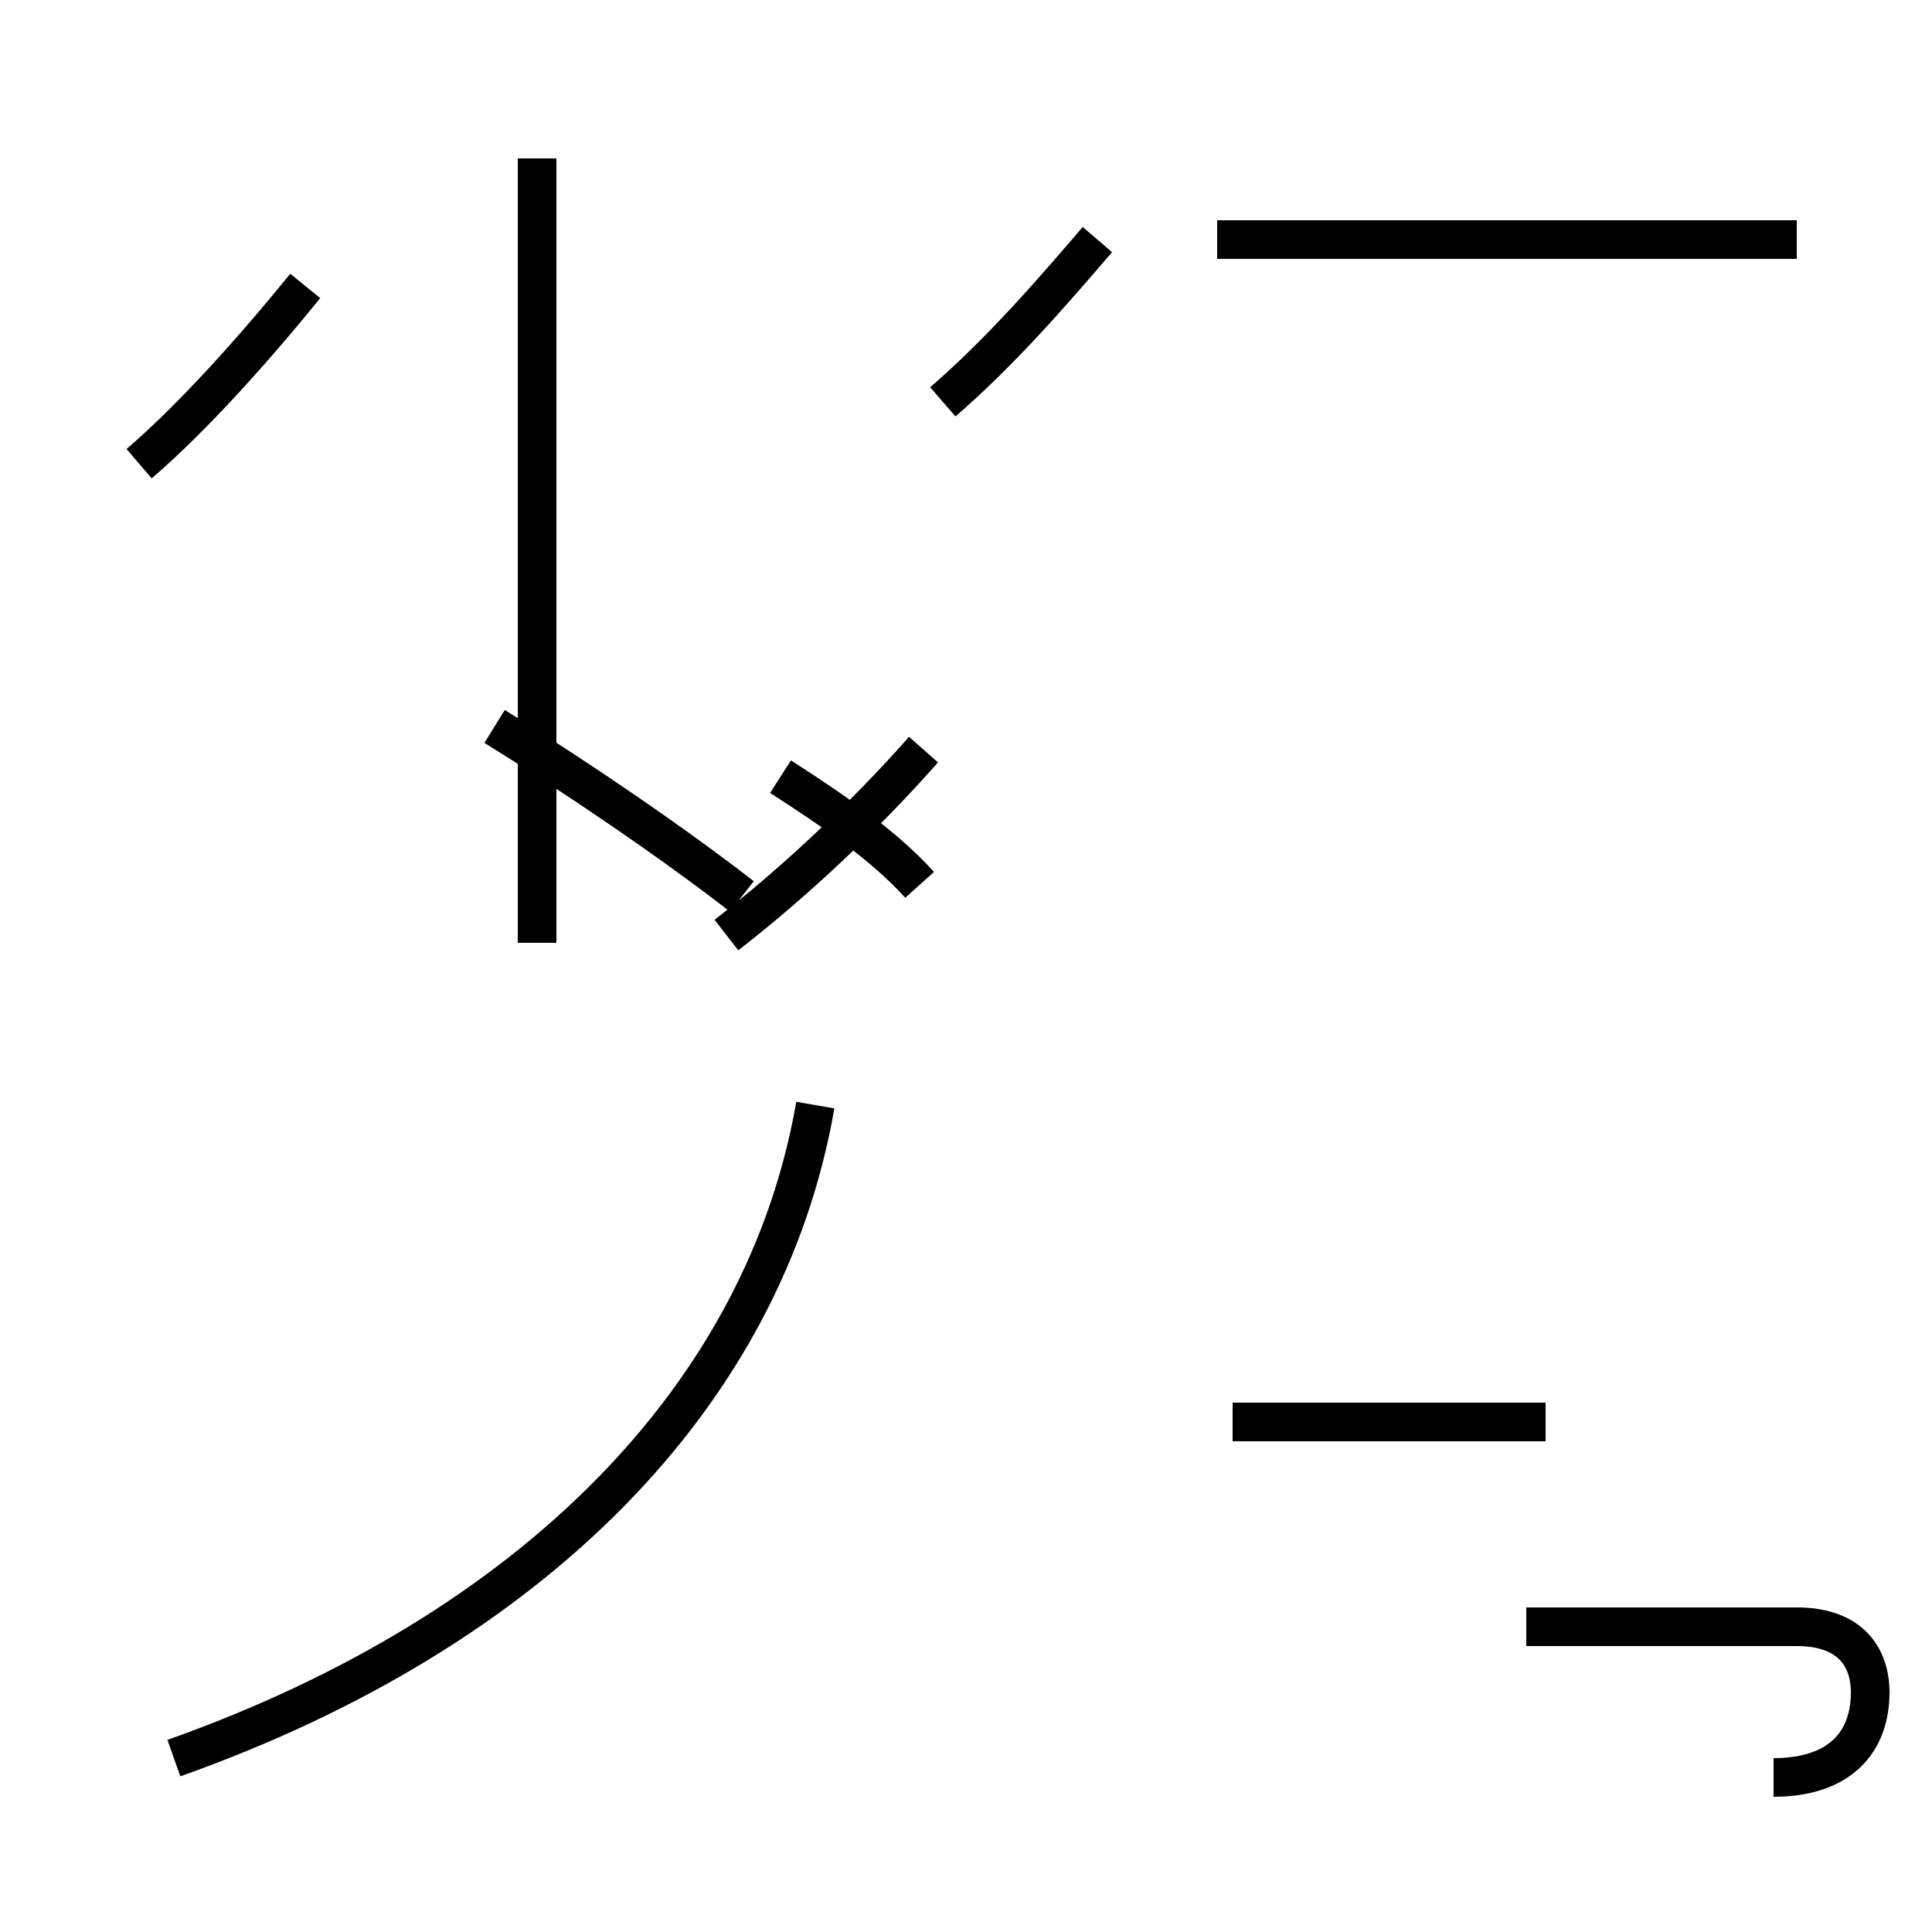 <?xml version='1.0' encoding='utf8'?>
<svg viewBox="0.0 -44.0 50.0 50.0" version="1.1" xmlns="http://www.w3.org/2000/svg">
<rect x="0.0" y="-44.0" width="50.0" height="50.0" fill="#808080" stroke="none"/>
<rect x="-1000" y="-1000" width="2000" height="2000" stroke="white" fill="white"/>
<g style="fill:none; stroke:#000000;  stroke-width:1">
<path d="M 7.9 36.6 C 6.6 35.0 5.0 33.2 3.6 32.0 M 4.5 -1.5 C 13.8 1.8 19.8 7.9 21.1 15.4 M 13.9 19.6 L 13.9 39.9 M 23.8 21.1 C 22.9 22.1 21.6 23.0 20.2 23.9 M 19.2 20.8 C 17.4 22.2 14.9 23.9 12.8 25.2 M 18.8 19.8 C 20.6 21.2 22.4 22.9 23.9 24.6 M 24.4 33.6 C 25.9 34.9 27.2 36.4 28.4 37.8 M 46.5 37.8 L 31.5 37.8 M 40.0 7.2 L 31.9 7.2 M 45.9 -2.0 C 47.6 -2.0 48.4 -1.1 48.4 0.2 C 48.4 1.1 47.9 1.9 46.5 1.9 L 39.5 1.9 " transform="scale(1, -1)" />
</g>
</svg>